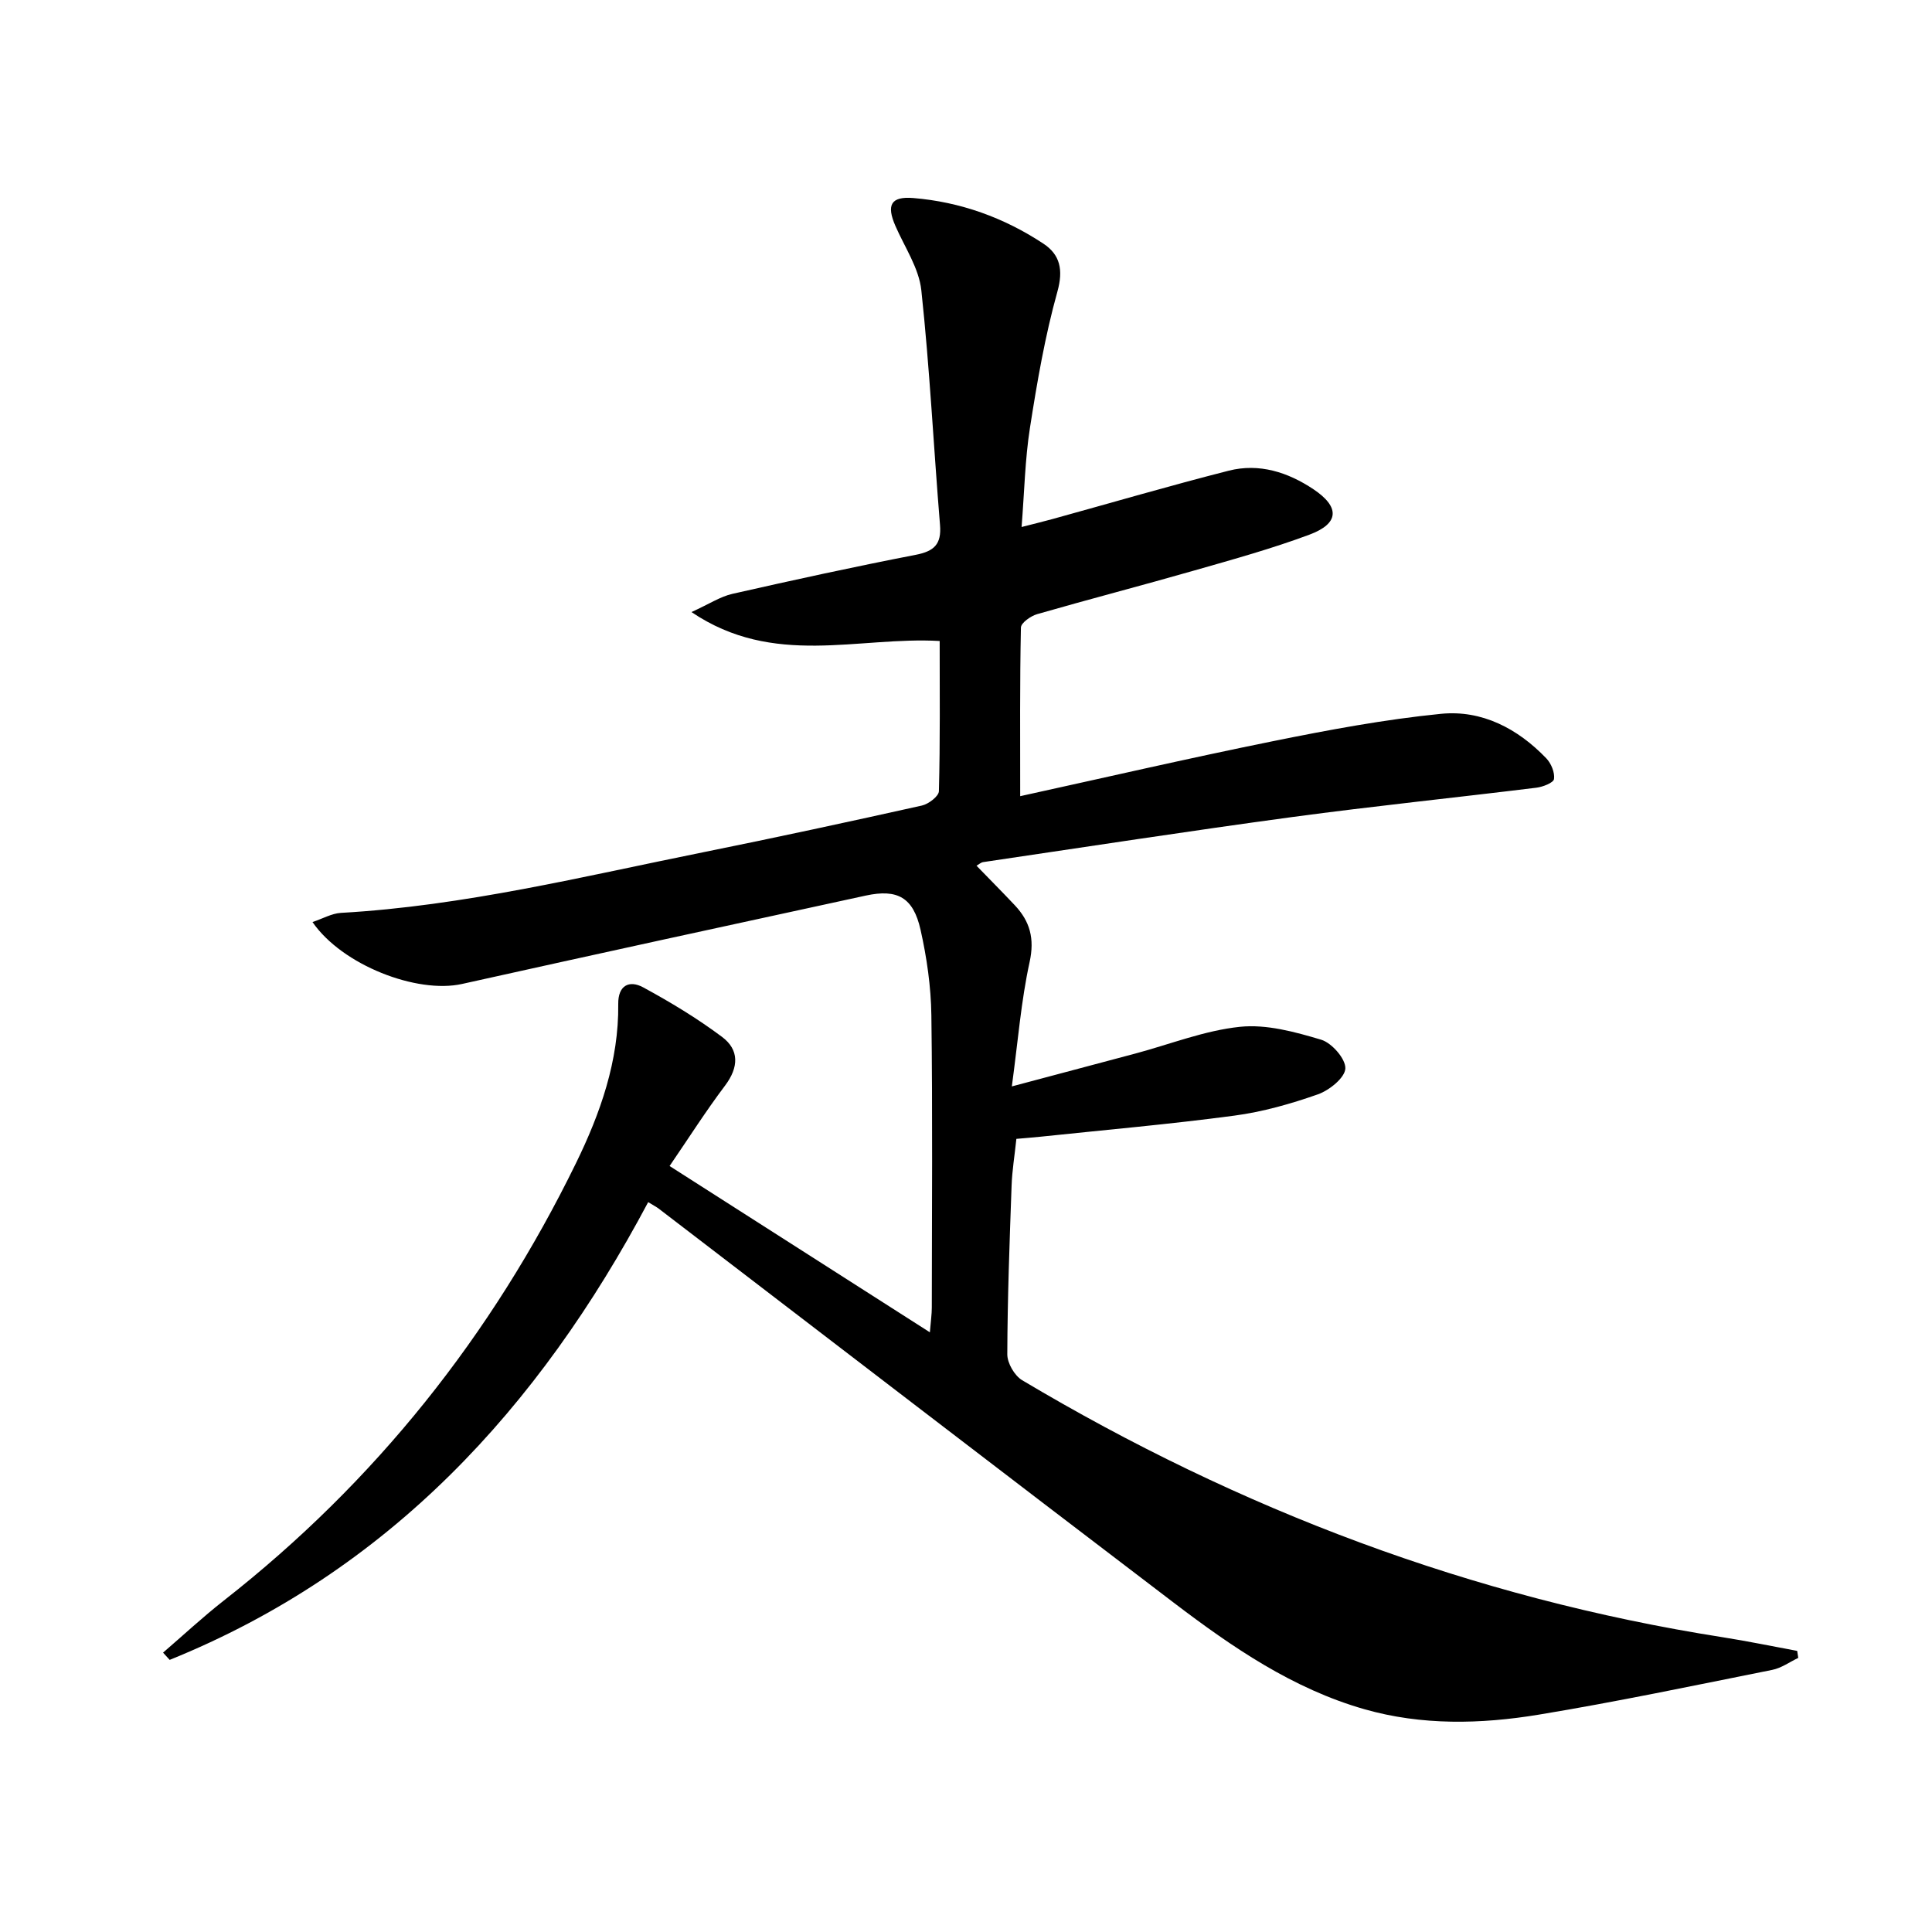 <svg enable-background="new 0 0 400 400" viewBox="0 0 400 400" xmlns="http://www.w3.org/2000/svg">
<path d="m134.2 248.89c-22.67 42.65-53.69 76.41-99.07 94.77-.46-.5-.91-1-1.37-1.5 4.19-3.61 8.24-7.38 12.59-10.79 31.33-24.54 55.49-54.91 72.91-90.57 5.02-10.28 8.88-21.16 8.74-32.94-.05-3.85 2.28-5 5.16-3.44 5.64 3.06 11.19 6.41 16.32 10.25 3.59 2.67 3.49 6.29.65 10.07-3.99 5.29-7.55 10.9-11.5 16.67 17.91 11.44 35.49 22.67 53.89 34.43.2-2.4.4-3.77.4-5.13.02-20.16.18-40.33-.09-60.49-.08-5.92-.94-11.93-2.24-17.72-1.51-6.7-4.77-8.5-11.34-7.08-27.88 6.04-55.75 12.11-83.6 18.3-9.32 2.07-24.81-3.89-30.95-12.82 2.11-.7 3.98-1.79 5.9-1.9 25.48-1.44 50.17-7.55 75.04-12.56 15.11-3.05 30.19-6.31 45.23-9.66 1.38-.31 3.5-1.93 3.52-2.98.27-10.3.16-20.6.16-31.09-16.95-.97-34.35 5.53-51.39-5.99 3.66-1.66 5.96-3.2 8.48-3.77 12.61-2.86 25.25-5.62 37.95-8.08 3.81-.74 5.36-2.19 5.03-6.17-1.33-16.2-2.13-32.45-3.87-48.61-.49-4.57-3.44-8.9-5.36-13.3-1.89-4.33-.98-6.17 3.69-5.79 9.75.8 18.81 4.07 26.95 9.45 3.43 2.27 4.16 5.39 2.89 9.94-2.57 9.21-4.2 18.72-5.68 28.19-1.02 6.52-1.15 13.18-1.73 20.53 2.45-.63 4.44-1.11 6.41-1.65 12.15-3.35 24.26-6.9 36.48-10.01 6.29-1.6 12.24.31 17.53 3.84 5.53 3.7 5.36 7.1-.84 9.41-7.76 2.89-15.77 5.11-23.74 7.39-10.84 3.11-21.77 5.94-32.61 9.06-1.33.38-3.35 1.8-3.37 2.78-.24 11.44-.15 22.88-.15 34.91 17.06-3.74 34.66-7.81 52.35-11.39 11.51-2.33 23.11-4.5 34.77-5.66 8.46-.84 15.88 3.04 21.8 9.21 1.01 1.05 1.79 2.94 1.6 4.29-.11.78-2.33 1.64-3.68 1.8-16.81 2.07-33.66 3.8-50.44 6.06-21.39 2.89-42.72 6.19-64.07 9.34-.46.07-.87.46-1.37.75 2.67 2.76 5.34 5.44 7.93 8.19 3.14 3.34 4.12 6.9 3.06 11.75-1.76 8.03-2.4 16.31-3.68 25.75 9.36-2.49 17.47-4.64 25.59-6.81 7.21-1.93 14.32-4.77 21.65-5.53 5.48-.57 11.38 1.05 16.8 2.67 2.21.66 5.1 3.98 5.01 5.96-.09 1.92-3.32 4.52-5.68 5.35-5.6 1.97-11.44 3.63-17.31 4.41-13.32 1.78-26.72 2.95-40.09 4.36-1.63.17-3.26.29-5.03.45-.36 3.45-.88 6.56-.99 9.67-.42 11.64-.85 23.28-.89 34.93-.01 1.82 1.5 4.43 3.08 5.37 44.99 26.81 93.16 45.07 145.02 53.21 5.17.81 10.29 1.88 15.44 2.83.07.48.15.97.22 1.45-1.79.85-3.5 2.11-5.39 2.48-16.09 3.22-32.15 6.6-48.33 9.27-12.02 1.98-24.22 2.27-36.12-1.13-14.83-4.24-27.35-12.84-39.42-22.02-35.62-27.11-71.1-54.39-106.65-81.6-.5-.38-1.1-.68-2.2-1.36z" fill="currentColor"/></svg>